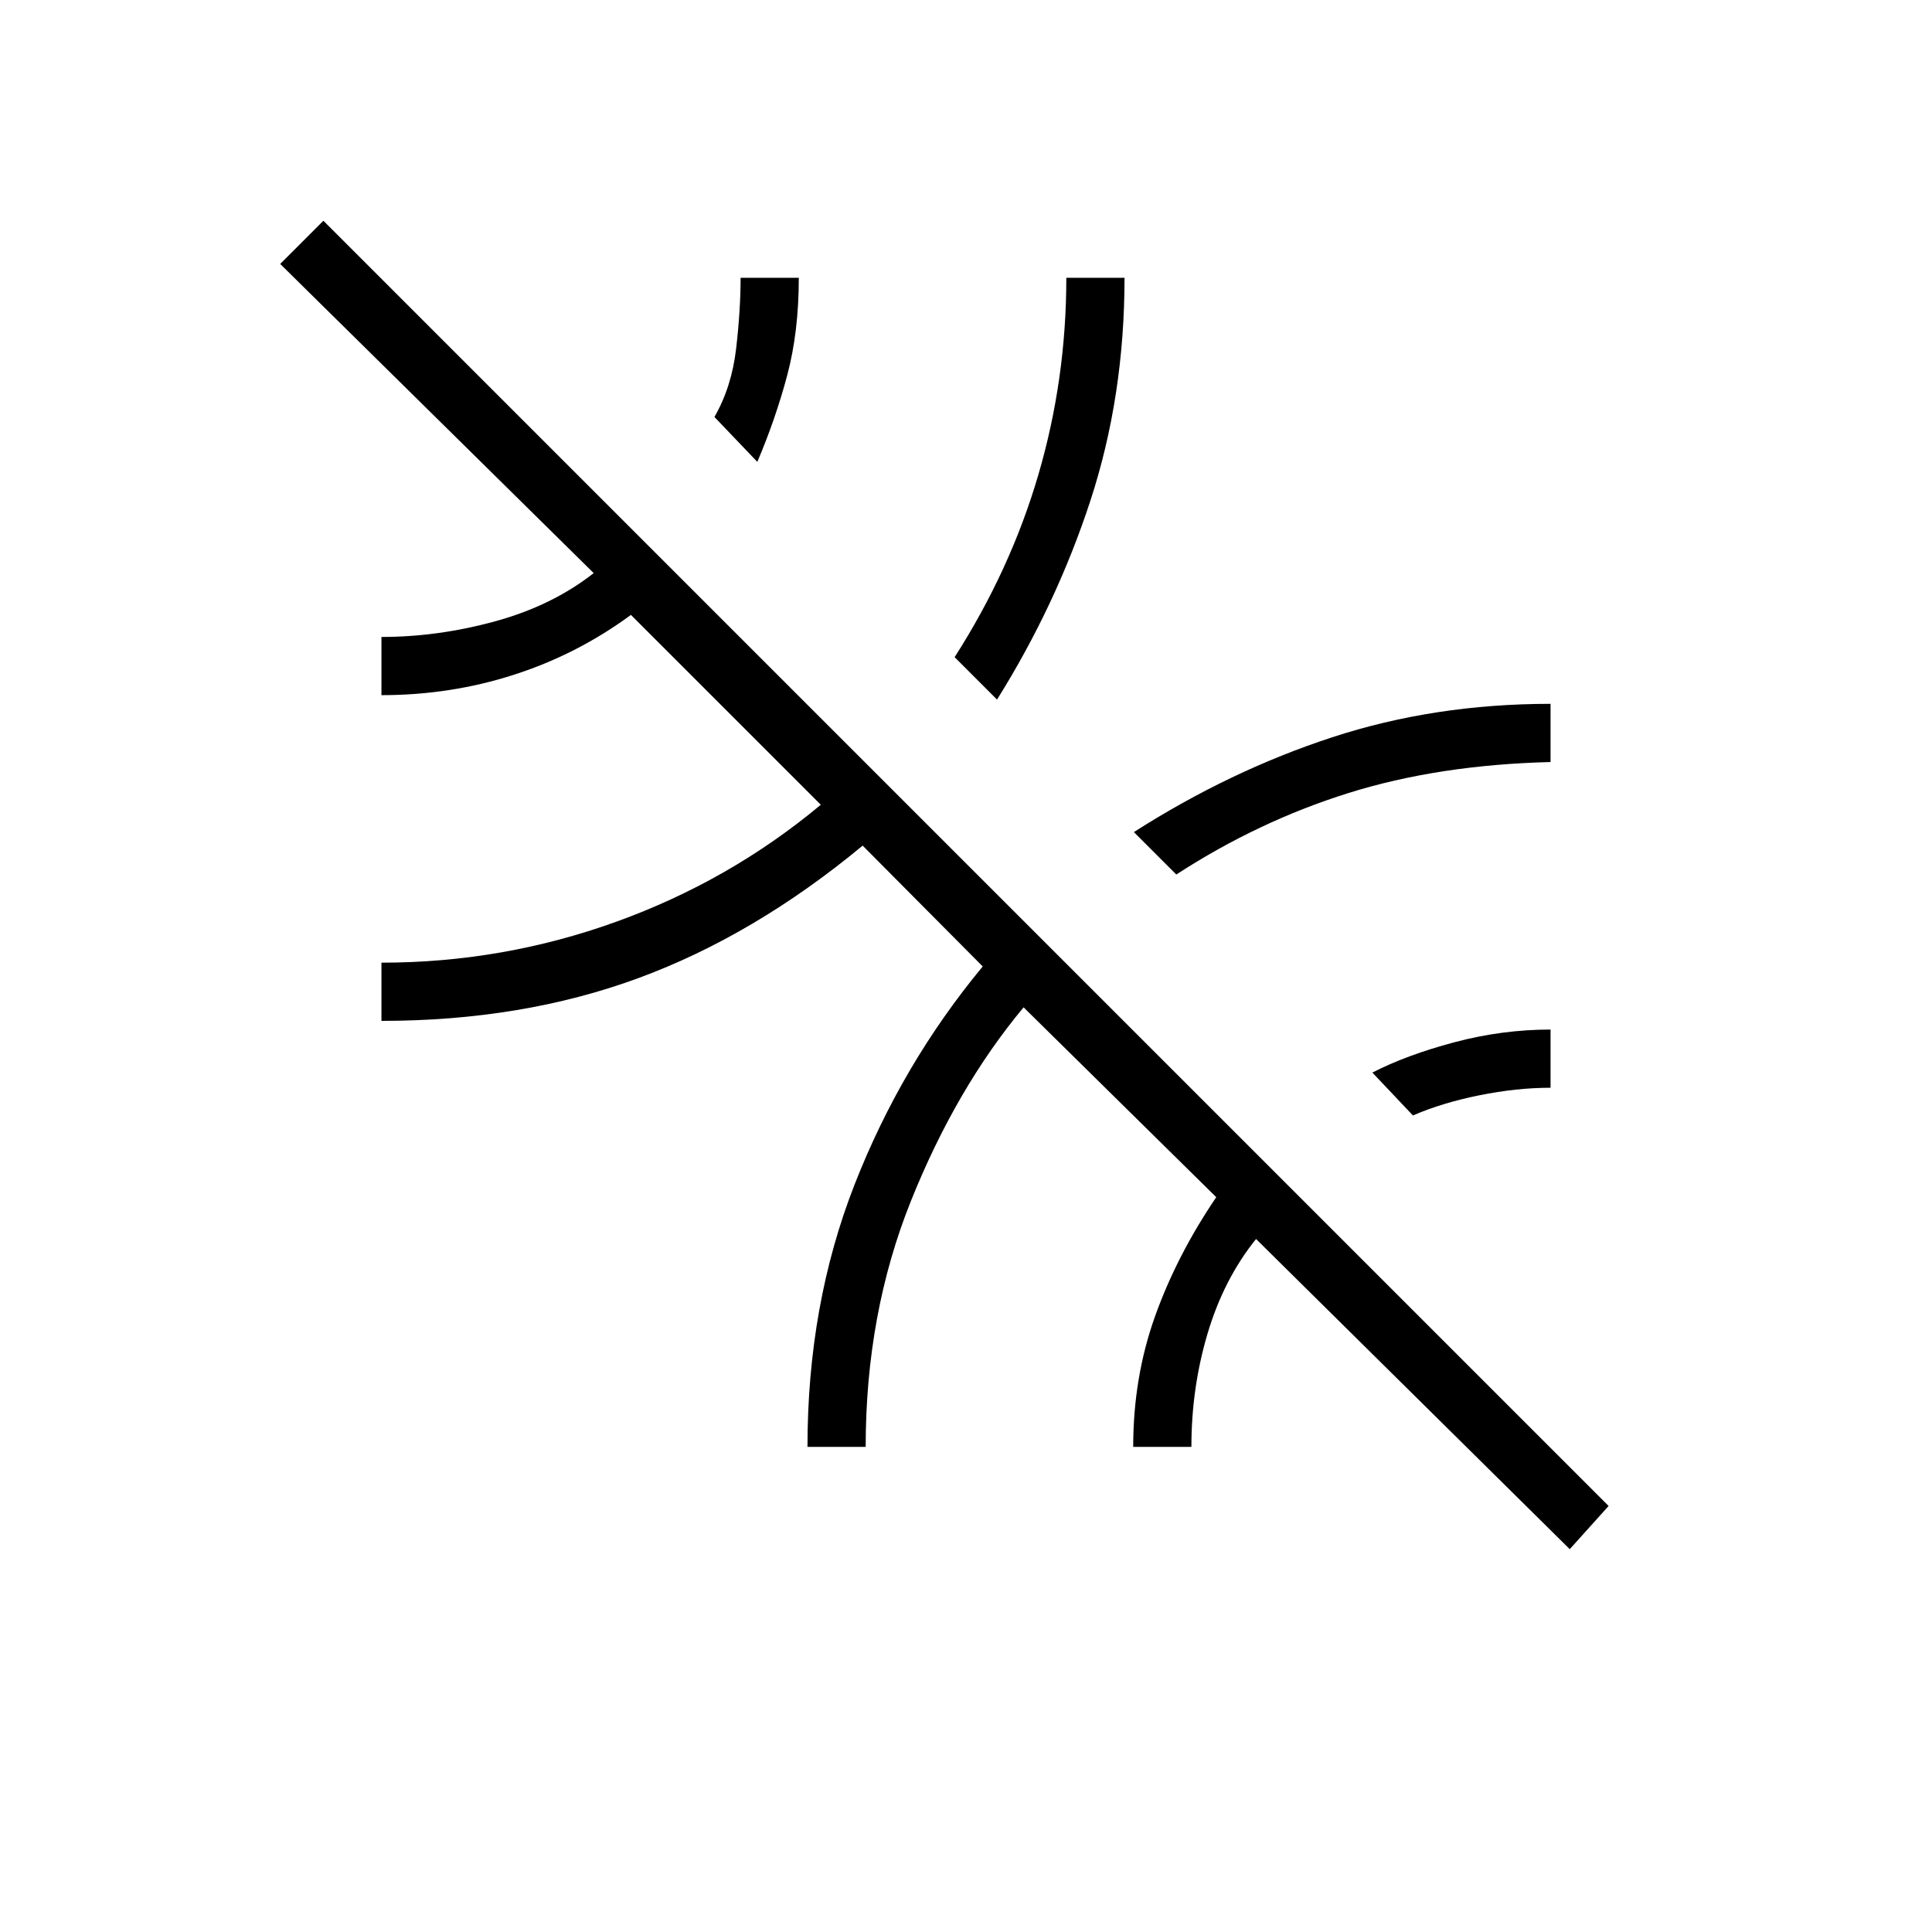 <svg xmlns="http://www.w3.org/2000/svg" height="20" viewBox="0 -960 960 960" width="20"><path d="M780-190.23 624.12-344.35q-16.04 19.93-24.08 46.95-8.04 27.02-8.04 56.36h-28.92q0-34.5 10.84-64.86 10.85-30.37 30.43-59.22l-95.73-94.34q-33.5 40.19-55.99 96.23-22.48 56.04-22.48 122.19h-28.92q0-70.58 23.39-130.33 23.38-59.75 63.69-108.4l-59.66-60.04q-53.88 44.66-111.55 65.87-57.68 21.21-127.56 21.21v-28.92q60.38 0 116.75-20.37 56.36-20.36 101.56-58.1l-94.35-94.34q-26.58 19.58-58.1 29.73-31.52 10.15-65.86 10.15v-28.92q28.19 0 56.56-7.79 28.36-7.79 48.9-23.94L139.23-828.85l21.46-21.46 638.62 638.62L780-190.23Zm-77.92-215.5-20.16-21.31q16.85-8.69 40.66-15.04 23.8-6.34 47.88-6.34v28.92q-16.77 0-35.31 3.73-18.53 3.73-33.07 10.04ZM584.5-525.46l-21.08-21.08q47.66-30.46 98.48-47.09 50.83-16.64 108.56-16.64v28.92q-55.73 1.39-100.5 15.43t-85.46 40.46Zm-89.08-86.92-21.07-21.08q27.84-43.5 41.67-90.87 13.83-47.36 13.83-97.63h28.92q0 58.77-16.9 110.56-16.91 51.78-46.45 99.02ZM376.31-730.5 355-752.81q8.58-14.92 10.79-34.07 2.21-19.16 2.21-35.08h28.92q0 26.84-5.77 48.5-5.77 21.65-14.84 42.96Z"/></svg>